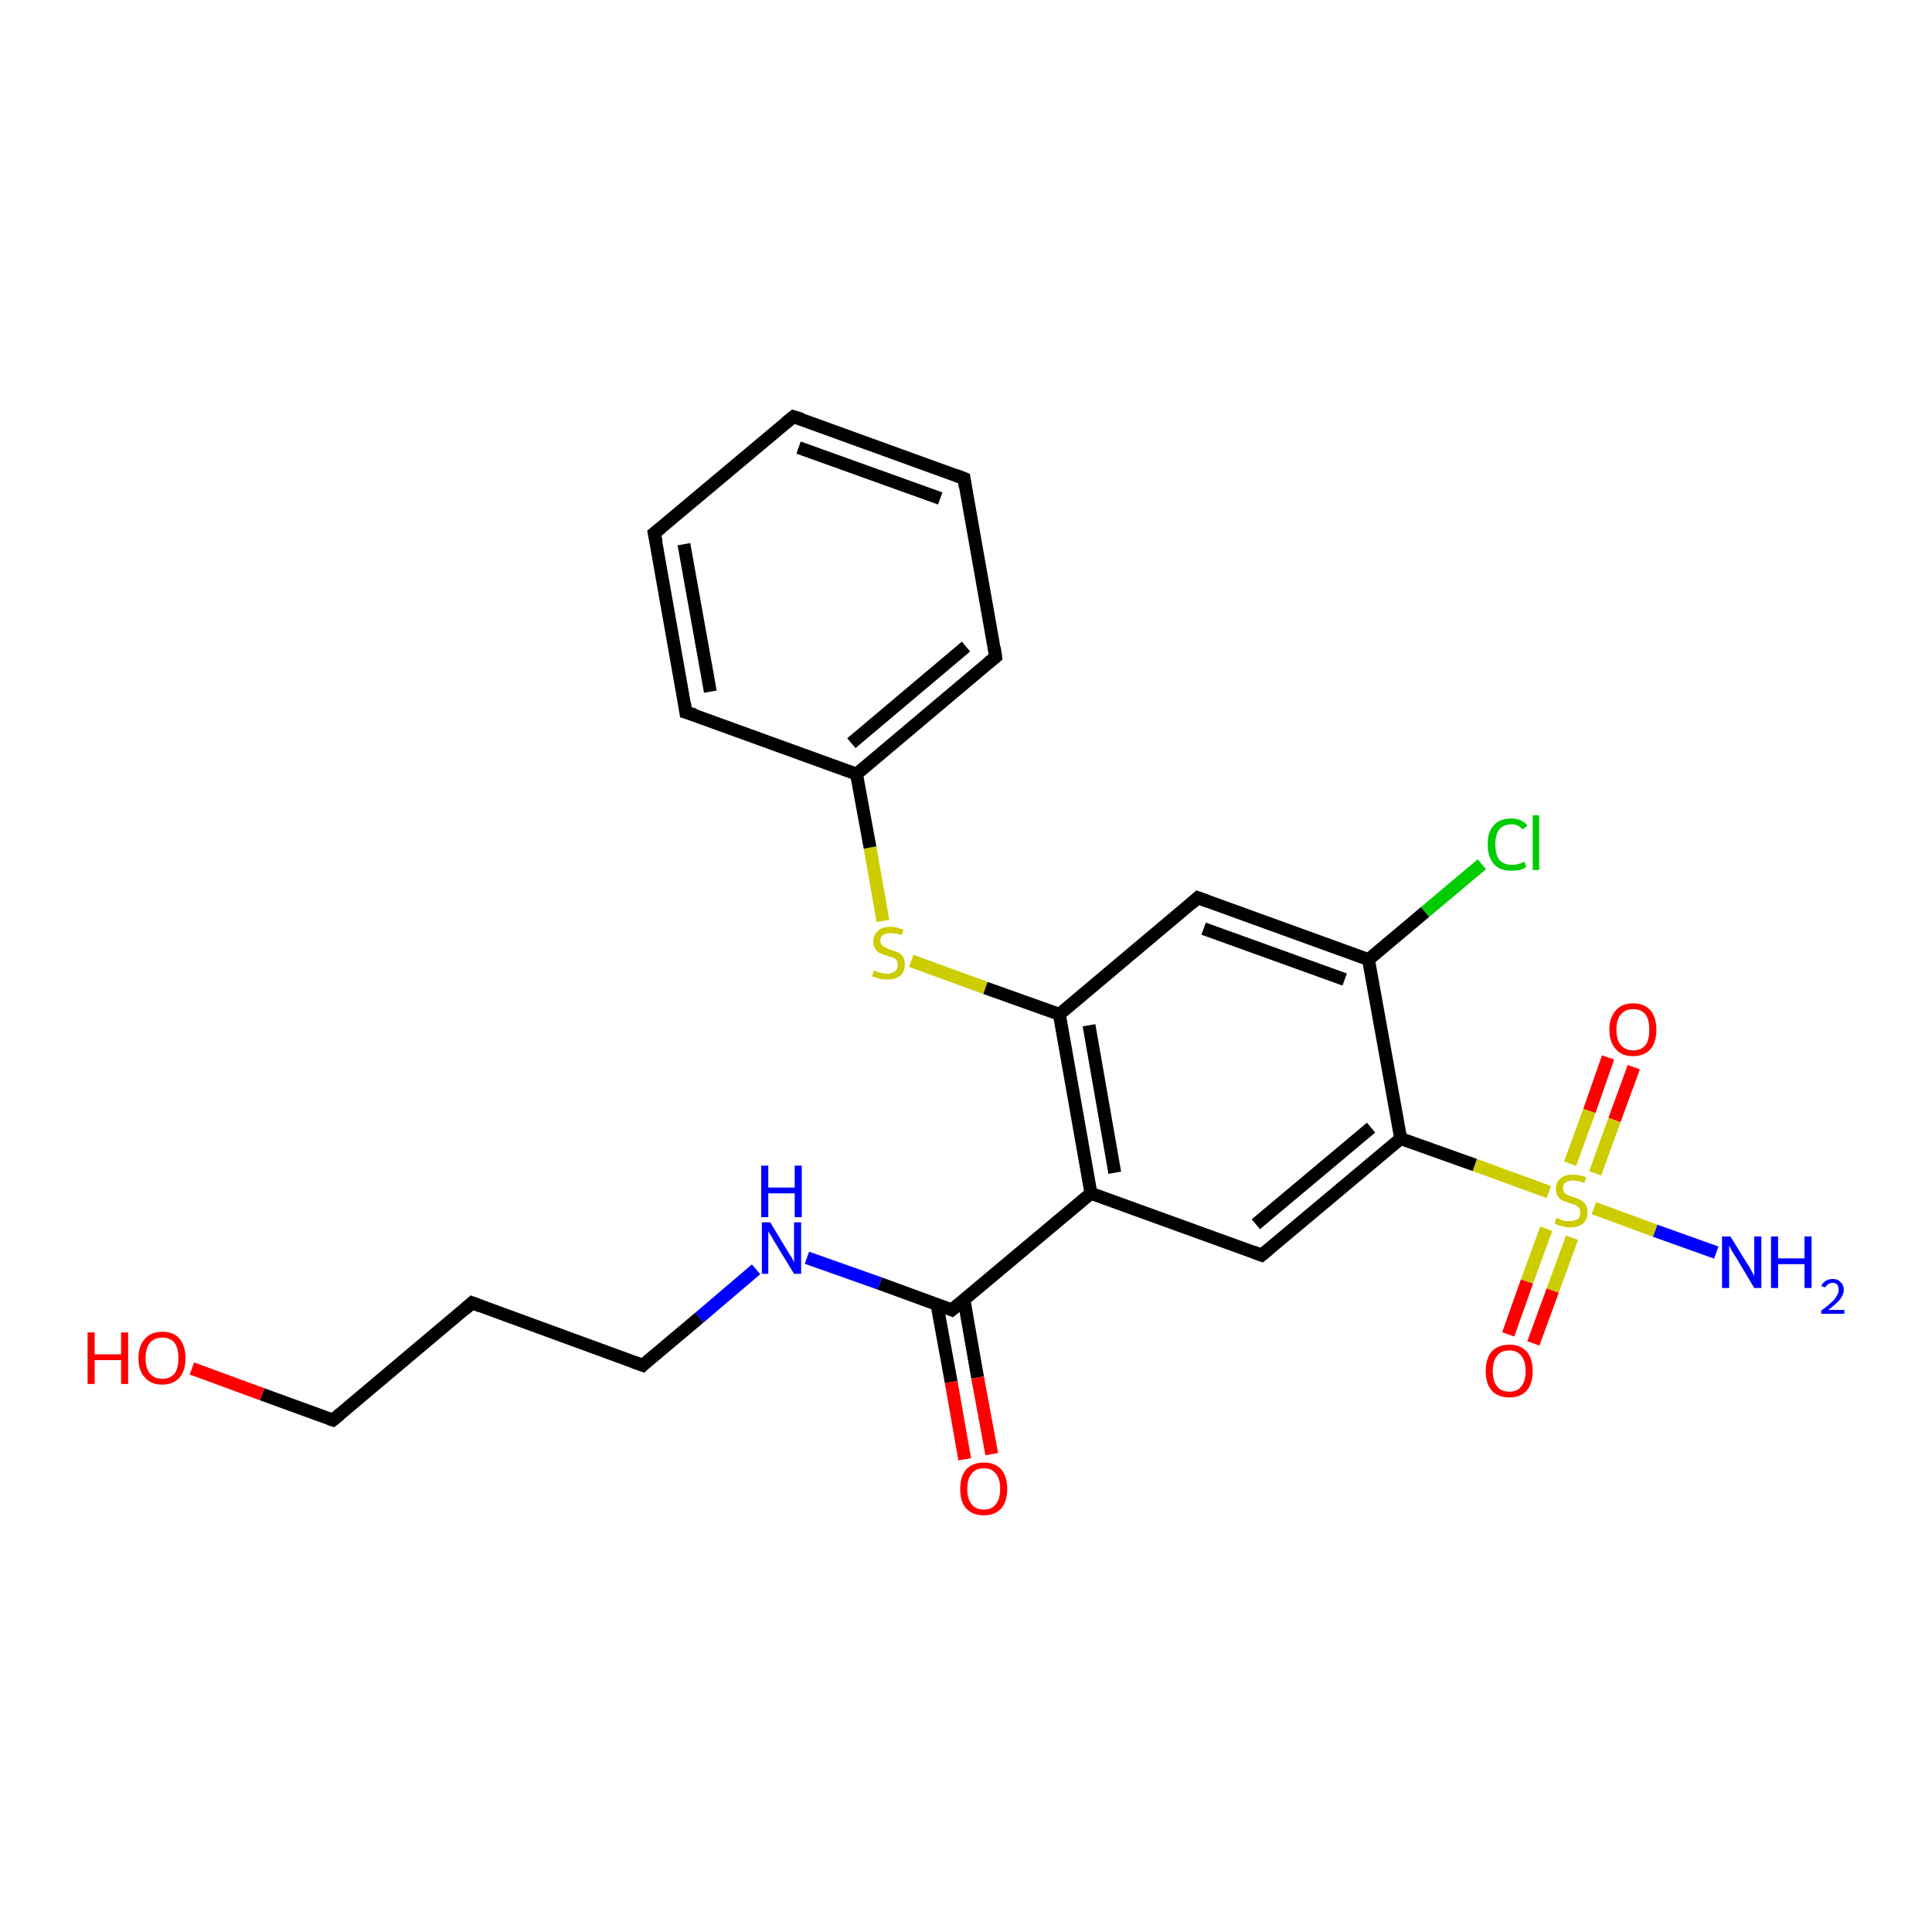 <?xml version='1.0' encoding='iso-8859-1'?>
<svg version='1.1' baseProfile='full'
              xmlns='http://www.w3.org/2000/svg'
                      xmlns:rdkit='http://www.rdkit.org/xml'
                      xmlns:xlink='http://www.w3.org/1999/xlink'
                  xml:space='preserve'
width='300px' height='300px' viewBox='0 0 300 300'>
<!-- END OF HEADER -->
<rect style='opacity:1.0;fill:#FFFFFF;stroke:none' width='300.0' height='300.0' x='0.0' y='0.0'> </rect>
<path class='bond-0 atom-0 atom-1' d='M 266.5,194.5 L 257.0,191.1' style='fill:none;fill-rule:evenodd;stroke:#0000FF;stroke-width:2.0px;stroke-linecap:butt;stroke-linejoin:miter;stroke-opacity:1' />
<path class='bond-0 atom-0 atom-1' d='M 257.0,191.1 L 247.5,187.6' style='fill:none;fill-rule:evenodd;stroke:#CCCC00;stroke-width:2.0px;stroke-linecap:butt;stroke-linejoin:miter;stroke-opacity:1' />
<path class='bond-1 atom-1 atom-2' d='M 240.1,190.8 L 237.1,199.0' style='fill:none;fill-rule:evenodd;stroke:#CCCC00;stroke-width:2.0px;stroke-linecap:butt;stroke-linejoin:miter;stroke-opacity:1' />
<path class='bond-1 atom-1 atom-2' d='M 237.1,199.0 L 234.2,207.2' style='fill:none;fill-rule:evenodd;stroke:#FF0000;stroke-width:2.0px;stroke-linecap:butt;stroke-linejoin:miter;stroke-opacity:1' />
<path class='bond-1 atom-1 atom-2' d='M 244.1,192.2 L 241.1,200.4' style='fill:none;fill-rule:evenodd;stroke:#CCCC00;stroke-width:2.0px;stroke-linecap:butt;stroke-linejoin:miter;stroke-opacity:1' />
<path class='bond-1 atom-1 atom-2' d='M 241.1,200.4 L 238.1,208.6' style='fill:none;fill-rule:evenodd;stroke:#FF0000;stroke-width:2.0px;stroke-linecap:butt;stroke-linejoin:miter;stroke-opacity:1' />
<path class='bond-2 atom-1 atom-3' d='M 247.7,182.2 L 250.7,173.9' style='fill:none;fill-rule:evenodd;stroke:#CCCC00;stroke-width:2.0px;stroke-linecap:butt;stroke-linejoin:miter;stroke-opacity:1' />
<path class='bond-2 atom-1 atom-3' d='M 250.7,173.9 L 253.7,165.7' style='fill:none;fill-rule:evenodd;stroke:#FF0000;stroke-width:2.0px;stroke-linecap:butt;stroke-linejoin:miter;stroke-opacity:1' />
<path class='bond-2 atom-1 atom-3' d='M 243.8,180.7 L 246.8,172.5' style='fill:none;fill-rule:evenodd;stroke:#CCCC00;stroke-width:2.0px;stroke-linecap:butt;stroke-linejoin:miter;stroke-opacity:1' />
<path class='bond-2 atom-1 atom-3' d='M 246.8,172.5 L 249.7,164.2' style='fill:none;fill-rule:evenodd;stroke:#FF0000;stroke-width:2.0px;stroke-linecap:butt;stroke-linejoin:miter;stroke-opacity:1' />
<path class='bond-3 atom-1 atom-4' d='M 240.5,185.1 L 229.0,180.9' style='fill:none;fill-rule:evenodd;stroke:#CCCC00;stroke-width:2.0px;stroke-linecap:butt;stroke-linejoin:miter;stroke-opacity:1' />
<path class='bond-3 atom-1 atom-4' d='M 229.0,180.9 L 217.5,176.8' style='fill:none;fill-rule:evenodd;stroke:#000000;stroke-width:2.0px;stroke-linecap:butt;stroke-linejoin:miter;stroke-opacity:1' />
<path class='bond-4 atom-4 atom-5' d='M 217.5,176.8 L 195.9,194.9' style='fill:none;fill-rule:evenodd;stroke:#000000;stroke-width:2.0px;stroke-linecap:butt;stroke-linejoin:miter;stroke-opacity:1' />
<path class='bond-4 atom-4 atom-5' d='M 212.9,175.1 L 195.0,190.1' style='fill:none;fill-rule:evenodd;stroke:#000000;stroke-width:2.0px;stroke-linecap:butt;stroke-linejoin:miter;stroke-opacity:1' />
<path class='bond-5 atom-5 atom-6' d='M 195.9,194.9 L 169.4,185.3' style='fill:none;fill-rule:evenodd;stroke:#000000;stroke-width:2.0px;stroke-linecap:butt;stroke-linejoin:miter;stroke-opacity:1' />
<path class='bond-6 atom-6 atom-7' d='M 169.4,185.3 L 147.8,203.4' style='fill:none;fill-rule:evenodd;stroke:#000000;stroke-width:2.0px;stroke-linecap:butt;stroke-linejoin:miter;stroke-opacity:1' />
<path class='bond-7 atom-7 atom-8' d='M 145.5,202.6 L 147.7,214.6' style='fill:none;fill-rule:evenodd;stroke:#000000;stroke-width:2.0px;stroke-linecap:butt;stroke-linejoin:miter;stroke-opacity:1' />
<path class='bond-7 atom-7 atom-8' d='M 147.7,214.6 L 149.8,226.6' style='fill:none;fill-rule:evenodd;stroke:#FF0000;stroke-width:2.0px;stroke-linecap:butt;stroke-linejoin:miter;stroke-opacity:1' />
<path class='bond-7 atom-7 atom-8' d='M 149.7,201.9 L 151.8,213.9' style='fill:none;fill-rule:evenodd;stroke:#000000;stroke-width:2.0px;stroke-linecap:butt;stroke-linejoin:miter;stroke-opacity:1' />
<path class='bond-7 atom-7 atom-8' d='M 151.8,213.9 L 154.0,225.8' style='fill:none;fill-rule:evenodd;stroke:#FF0000;stroke-width:2.0px;stroke-linecap:butt;stroke-linejoin:miter;stroke-opacity:1' />
<path class='bond-8 atom-7 atom-9' d='M 147.8,203.4 L 136.6,199.3' style='fill:none;fill-rule:evenodd;stroke:#000000;stroke-width:2.0px;stroke-linecap:butt;stroke-linejoin:miter;stroke-opacity:1' />
<path class='bond-8 atom-7 atom-9' d='M 136.6,199.3 L 125.3,195.3' style='fill:none;fill-rule:evenodd;stroke:#0000FF;stroke-width:2.0px;stroke-linecap:butt;stroke-linejoin:miter;stroke-opacity:1' />
<path class='bond-9 atom-9 atom-10' d='M 117.4,197.1 L 108.6,204.6' style='fill:none;fill-rule:evenodd;stroke:#0000FF;stroke-width:2.0px;stroke-linecap:butt;stroke-linejoin:miter;stroke-opacity:1' />
<path class='bond-9 atom-9 atom-10' d='M 108.6,204.6 L 99.8,212.0' style='fill:none;fill-rule:evenodd;stroke:#000000;stroke-width:2.0px;stroke-linecap:butt;stroke-linejoin:miter;stroke-opacity:1' />
<path class='bond-10 atom-10 atom-11' d='M 99.8,212.0 L 73.3,202.3' style='fill:none;fill-rule:evenodd;stroke:#000000;stroke-width:2.0px;stroke-linecap:butt;stroke-linejoin:miter;stroke-opacity:1' />
<path class='bond-11 atom-11 atom-12' d='M 73.3,202.3 L 51.7,220.5' style='fill:none;fill-rule:evenodd;stroke:#000000;stroke-width:2.0px;stroke-linecap:butt;stroke-linejoin:miter;stroke-opacity:1' />
<path class='bond-12 atom-12 atom-13' d='M 51.7,220.5 L 40.7,216.5' style='fill:none;fill-rule:evenodd;stroke:#000000;stroke-width:2.0px;stroke-linecap:butt;stroke-linejoin:miter;stroke-opacity:1' />
<path class='bond-12 atom-12 atom-13' d='M 40.7,216.5 L 29.8,212.5' style='fill:none;fill-rule:evenodd;stroke:#FF0000;stroke-width:2.0px;stroke-linecap:butt;stroke-linejoin:miter;stroke-opacity:1' />
<path class='bond-13 atom-6 atom-14' d='M 169.4,185.3 L 164.5,157.5' style='fill:none;fill-rule:evenodd;stroke:#000000;stroke-width:2.0px;stroke-linecap:butt;stroke-linejoin:miter;stroke-opacity:1' />
<path class='bond-13 atom-6 atom-14' d='M 173.1,182.1 L 169.1,159.2' style='fill:none;fill-rule:evenodd;stroke:#000000;stroke-width:2.0px;stroke-linecap:butt;stroke-linejoin:miter;stroke-opacity:1' />
<path class='bond-14 atom-14 atom-15' d='M 164.5,157.5 L 153.0,153.4' style='fill:none;fill-rule:evenodd;stroke:#000000;stroke-width:2.0px;stroke-linecap:butt;stroke-linejoin:miter;stroke-opacity:1' />
<path class='bond-14 atom-14 atom-15' d='M 153.0,153.4 L 141.5,149.2' style='fill:none;fill-rule:evenodd;stroke:#CCCC00;stroke-width:2.0px;stroke-linecap:butt;stroke-linejoin:miter;stroke-opacity:1' />
<path class='bond-15 atom-15 atom-16' d='M 137.1,143.0 L 135.1,131.6' style='fill:none;fill-rule:evenodd;stroke:#CCCC00;stroke-width:2.0px;stroke-linecap:butt;stroke-linejoin:miter;stroke-opacity:1' />
<path class='bond-15 atom-15 atom-16' d='M 135.1,131.6 L 133.0,120.2' style='fill:none;fill-rule:evenodd;stroke:#000000;stroke-width:2.0px;stroke-linecap:butt;stroke-linejoin:miter;stroke-opacity:1' />
<path class='bond-16 atom-16 atom-17' d='M 133.0,120.2 L 154.6,102.0' style='fill:none;fill-rule:evenodd;stroke:#000000;stroke-width:2.0px;stroke-linecap:butt;stroke-linejoin:miter;stroke-opacity:1' />
<path class='bond-16 atom-16 atom-17' d='M 132.2,115.4 L 150.0,100.4' style='fill:none;fill-rule:evenodd;stroke:#000000;stroke-width:2.0px;stroke-linecap:butt;stroke-linejoin:miter;stroke-opacity:1' />
<path class='bond-17 atom-17 atom-18' d='M 154.6,102.0 L 149.7,74.3' style='fill:none;fill-rule:evenodd;stroke:#000000;stroke-width:2.0px;stroke-linecap:butt;stroke-linejoin:miter;stroke-opacity:1' />
<path class='bond-18 atom-18 atom-19' d='M 149.7,74.3 L 123.2,64.7' style='fill:none;fill-rule:evenodd;stroke:#000000;stroke-width:2.0px;stroke-linecap:butt;stroke-linejoin:miter;stroke-opacity:1' />
<path class='bond-18 atom-18 atom-19' d='M 146.0,77.4 L 124.0,69.5' style='fill:none;fill-rule:evenodd;stroke:#000000;stroke-width:2.0px;stroke-linecap:butt;stroke-linejoin:miter;stroke-opacity:1' />
<path class='bond-19 atom-19 atom-20' d='M 123.2,64.7 L 101.6,82.8' style='fill:none;fill-rule:evenodd;stroke:#000000;stroke-width:2.0px;stroke-linecap:butt;stroke-linejoin:miter;stroke-opacity:1' />
<path class='bond-20 atom-20 atom-21' d='M 101.6,82.8 L 106.5,110.6' style='fill:none;fill-rule:evenodd;stroke:#000000;stroke-width:2.0px;stroke-linecap:butt;stroke-linejoin:miter;stroke-opacity:1' />
<path class='bond-20 atom-20 atom-21' d='M 106.2,84.5 L 110.3,107.4' style='fill:none;fill-rule:evenodd;stroke:#000000;stroke-width:2.0px;stroke-linecap:butt;stroke-linejoin:miter;stroke-opacity:1' />
<path class='bond-21 atom-14 atom-22' d='M 164.5,157.5 L 186.0,139.4' style='fill:none;fill-rule:evenodd;stroke:#000000;stroke-width:2.0px;stroke-linecap:butt;stroke-linejoin:miter;stroke-opacity:1' />
<path class='bond-22 atom-22 atom-23' d='M 186.0,139.4 L 212.5,149.0' style='fill:none;fill-rule:evenodd;stroke:#000000;stroke-width:2.0px;stroke-linecap:butt;stroke-linejoin:miter;stroke-opacity:1' />
<path class='bond-22 atom-22 atom-23' d='M 186.9,144.2 L 208.8,152.1' style='fill:none;fill-rule:evenodd;stroke:#000000;stroke-width:2.0px;stroke-linecap:butt;stroke-linejoin:miter;stroke-opacity:1' />
<path class='bond-23 atom-23 atom-24' d='M 212.5,149.0 L 221.3,141.6' style='fill:none;fill-rule:evenodd;stroke:#000000;stroke-width:2.0px;stroke-linecap:butt;stroke-linejoin:miter;stroke-opacity:1' />
<path class='bond-23 atom-23 atom-24' d='M 221.3,141.6 L 230.1,134.2' style='fill:none;fill-rule:evenodd;stroke:#00CC00;stroke-width:2.0px;stroke-linecap:butt;stroke-linejoin:miter;stroke-opacity:1' />
<path class='bond-24 atom-23 atom-4' d='M 212.5,149.0 L 217.5,176.8' style='fill:none;fill-rule:evenodd;stroke:#000000;stroke-width:2.0px;stroke-linecap:butt;stroke-linejoin:miter;stroke-opacity:1' />
<path class='bond-25 atom-21 atom-16' d='M 106.5,110.6 L 133.0,120.2' style='fill:none;fill-rule:evenodd;stroke:#000000;stroke-width:2.0px;stroke-linecap:butt;stroke-linejoin:miter;stroke-opacity:1' />
<path d='M 197.0,194.0 L 195.9,194.9 L 194.6,194.4' style='fill:none;stroke:#000000;stroke-width:2.0px;stroke-linecap:butt;stroke-linejoin:miter;stroke-opacity:1;' />
<path d='M 148.9,202.5 L 147.8,203.4 L 147.3,203.2' style='fill:none;stroke:#000000;stroke-width:2.0px;stroke-linecap:butt;stroke-linejoin:miter;stroke-opacity:1;' />
<path d='M 100.2,211.6 L 99.8,212.0 L 98.4,211.5' style='fill:none;stroke:#000000;stroke-width:2.0px;stroke-linecap:butt;stroke-linejoin:miter;stroke-opacity:1;' />
<path d='M 74.6,202.8 L 73.3,202.3 L 72.2,203.3' style='fill:none;stroke:#000000;stroke-width:2.0px;stroke-linecap:butt;stroke-linejoin:miter;stroke-opacity:1;' />
<path d='M 52.8,219.6 L 51.7,220.5 L 51.1,220.3' style='fill:none;stroke:#000000;stroke-width:2.0px;stroke-linecap:butt;stroke-linejoin:miter;stroke-opacity:1;' />
<path d='M 153.5,102.9 L 154.6,102.0 L 154.4,100.6' style='fill:none;stroke:#000000;stroke-width:2.0px;stroke-linecap:butt;stroke-linejoin:miter;stroke-opacity:1;' />
<path d='M 149.9,75.7 L 149.7,74.3 L 148.4,73.8' style='fill:none;stroke:#000000;stroke-width:2.0px;stroke-linecap:butt;stroke-linejoin:miter;stroke-opacity:1;' />
<path d='M 124.5,65.1 L 123.2,64.7 L 122.1,65.6' style='fill:none;stroke:#000000;stroke-width:2.0px;stroke-linecap:butt;stroke-linejoin:miter;stroke-opacity:1;' />
<path d='M 102.7,81.9 L 101.6,82.8 L 101.9,84.2' style='fill:none;stroke:#000000;stroke-width:2.0px;stroke-linecap:butt;stroke-linejoin:miter;stroke-opacity:1;' />
<path d='M 106.3,109.2 L 106.5,110.6 L 107.9,111.0' style='fill:none;stroke:#000000;stroke-width:2.0px;stroke-linecap:butt;stroke-linejoin:miter;stroke-opacity:1;' />
<path d='M 185.0,140.3 L 186.0,139.4 L 187.4,139.9' style='fill:none;stroke:#000000;stroke-width:2.0px;stroke-linecap:butt;stroke-linejoin:miter;stroke-opacity:1;' />
<path class='atom-0' d='M 268.7 192.0
L 271.3 196.2
Q 271.6 196.6, 272.0 197.4
Q 272.4 198.1, 272.4 198.2
L 272.4 192.0
L 273.5 192.0
L 273.5 200.0
L 272.4 200.0
L 269.6 195.3
Q 269.3 194.8, 268.9 194.2
Q 268.6 193.6, 268.5 193.4
L 268.5 200.0
L 267.4 200.0
L 267.4 192.0
L 268.7 192.0
' fill='#0000FF'/>
<path class='atom-0' d='M 275.0 192.0
L 276.1 192.0
L 276.1 195.4
L 280.2 195.4
L 280.2 192.0
L 281.3 192.0
L 281.3 200.0
L 280.2 200.0
L 280.2 196.3
L 276.1 196.3
L 276.1 200.0
L 275.0 200.0
L 275.0 192.0
' fill='#0000FF'/>
<path class='atom-0' d='M 282.8 199.7
Q 283.0 199.2, 283.5 198.9
Q 283.9 198.6, 284.6 198.6
Q 285.4 198.6, 285.8 199.1
Q 286.3 199.5, 286.3 200.3
Q 286.3 201.0, 285.7 201.8
Q 285.1 202.5, 283.9 203.4
L 286.4 203.4
L 286.4 204.0
L 282.8 204.0
L 282.8 203.5
Q 283.8 202.8, 284.4 202.2
Q 285.0 201.7, 285.2 201.2
Q 285.5 200.8, 285.5 200.3
Q 285.5 199.8, 285.3 199.5
Q 285.0 199.2, 284.6 199.2
Q 284.2 199.2, 283.9 199.4
Q 283.6 199.6, 283.4 199.9
L 282.8 199.7
' fill='#0000FF'/>
<path class='atom-1' d='M 241.7 189.1
Q 241.8 189.1, 242.2 189.3
Q 242.5 189.5, 243.0 189.6
Q 243.4 189.6, 243.8 189.6
Q 244.5 189.6, 245.0 189.3
Q 245.4 188.9, 245.4 188.3
Q 245.4 187.8, 245.2 187.6
Q 245.0 187.3, 244.6 187.1
Q 244.3 187.0, 243.7 186.8
Q 243.0 186.6, 242.6 186.4
Q 242.2 186.2, 241.9 185.8
Q 241.6 185.3, 241.6 184.6
Q 241.6 183.6, 242.3 183.0
Q 242.9 182.4, 244.3 182.4
Q 245.2 182.4, 246.3 182.8
L 246.0 183.7
Q 245.1 183.3, 244.3 183.3
Q 243.6 183.3, 243.1 183.6
Q 242.7 183.9, 242.7 184.5
Q 242.7 184.9, 242.9 185.2
Q 243.1 185.4, 243.5 185.6
Q 243.8 185.7, 244.3 185.9
Q 245.1 186.1, 245.5 186.4
Q 245.9 186.6, 246.2 187.0
Q 246.5 187.5, 246.5 188.3
Q 246.5 189.4, 245.8 190.0
Q 245.1 190.6, 243.8 190.6
Q 243.1 190.6, 242.6 190.4
Q 242.0 190.3, 241.4 190.0
L 241.7 189.1
' fill='#CCCC00'/>
<path class='atom-2' d='M 230.7 212.9
Q 230.7 211.0, 231.6 209.9
Q 232.6 208.8, 234.4 208.8
Q 236.1 208.8, 237.1 209.9
Q 238.0 211.0, 238.0 212.9
Q 238.0 214.8, 237.1 215.9
Q 236.1 217.0, 234.4 217.0
Q 232.6 217.0, 231.6 215.9
Q 230.7 214.8, 230.7 212.9
M 234.4 216.1
Q 235.6 216.1, 236.2 215.3
Q 236.9 214.5, 236.9 212.9
Q 236.9 211.3, 236.2 210.5
Q 235.6 209.7, 234.4 209.7
Q 233.1 209.7, 232.5 210.5
Q 231.8 211.3, 231.8 212.9
Q 231.8 214.5, 232.5 215.3
Q 233.1 216.1, 234.4 216.1
' fill='#FF0000'/>
<path class='atom-3' d='M 249.9 159.9
Q 249.9 158.0, 250.9 156.9
Q 251.8 155.8, 253.6 155.8
Q 255.3 155.8, 256.3 156.9
Q 257.2 158.0, 257.2 159.9
Q 257.2 161.8, 256.3 162.9
Q 255.3 164.0, 253.6 164.0
Q 251.8 164.0, 250.9 162.9
Q 249.9 161.8, 249.9 159.9
M 253.6 163.1
Q 254.8 163.1, 255.5 162.3
Q 256.1 161.5, 256.1 159.9
Q 256.1 158.3, 255.5 157.5
Q 254.8 156.7, 253.6 156.7
Q 252.4 156.7, 251.7 157.5
Q 251.0 158.3, 251.0 159.9
Q 251.0 161.5, 251.7 162.3
Q 252.4 163.1, 253.6 163.1
' fill='#FF0000'/>
<path class='atom-8' d='M 149.1 231.2
Q 149.1 229.3, 150.0 228.2
Q 151.0 227.1, 152.8 227.1
Q 154.5 227.1, 155.5 228.2
Q 156.4 229.3, 156.4 231.2
Q 156.4 233.1, 155.5 234.2
Q 154.5 235.3, 152.8 235.3
Q 151.0 235.3, 150.0 234.2
Q 149.1 233.2, 149.1 231.2
M 152.8 234.4
Q 154.0 234.4, 154.6 233.6
Q 155.3 232.8, 155.3 231.2
Q 155.3 229.6, 154.6 228.8
Q 154.0 228.0, 152.8 228.0
Q 151.5 228.0, 150.9 228.8
Q 150.2 229.6, 150.2 231.2
Q 150.2 232.8, 150.9 233.6
Q 151.5 234.4, 152.8 234.4
' fill='#FF0000'/>
<path class='atom-9' d='M 119.6 189.8
L 122.2 194.1
Q 122.4 194.5, 122.9 195.2
Q 123.3 196.0, 123.3 196.0
L 123.3 189.8
L 124.4 189.8
L 124.4 197.8
L 123.3 197.8
L 120.5 193.2
Q 120.1 192.6, 119.8 192.0
Q 119.4 191.4, 119.3 191.2
L 119.3 197.8
L 118.3 197.8
L 118.3 189.8
L 119.6 189.8
' fill='#0000FF'/>
<path class='atom-9' d='M 118.2 181.0
L 119.3 181.0
L 119.3 184.4
L 123.4 184.4
L 123.4 181.0
L 124.5 181.0
L 124.5 189.0
L 123.4 189.0
L 123.4 185.3
L 119.3 185.3
L 119.3 189.0
L 118.2 189.0
L 118.2 181.0
' fill='#0000FF'/>
<path class='atom-13' d='M 13.6 206.9
L 14.7 206.9
L 14.7 210.3
L 18.8 210.3
L 18.8 206.9
L 19.9 206.9
L 19.9 214.9
L 18.8 214.9
L 18.8 211.2
L 14.7 211.2
L 14.7 214.9
L 13.6 214.9
L 13.6 206.9
' fill='#FF0000'/>
<path class='atom-13' d='M 21.5 210.9
Q 21.5 209.0, 22.5 207.9
Q 23.4 206.8, 25.2 206.8
Q 27.0 206.8, 27.9 207.9
Q 28.8 209.0, 28.8 210.9
Q 28.8 212.8, 27.9 213.9
Q 26.9 215.0, 25.2 215.0
Q 23.4 215.0, 22.5 213.9
Q 21.5 212.9, 21.5 210.9
M 25.2 214.1
Q 26.4 214.1, 27.1 213.3
Q 27.7 212.5, 27.7 210.9
Q 27.7 209.3, 27.1 208.5
Q 26.4 207.7, 25.2 207.7
Q 24.0 207.7, 23.3 208.5
Q 22.6 209.3, 22.6 210.9
Q 22.6 212.5, 23.3 213.3
Q 24.0 214.1, 25.2 214.1
' fill='#FF0000'/>
<path class='atom-15' d='M 135.7 150.7
Q 135.8 150.7, 136.2 150.9
Q 136.6 151.0, 137.0 151.1
Q 137.4 151.2, 137.8 151.2
Q 138.5 151.2, 139.0 150.8
Q 139.4 150.5, 139.4 149.8
Q 139.4 149.4, 139.2 149.1
Q 139.0 148.8, 138.6 148.7
Q 138.3 148.6, 137.7 148.4
Q 137.0 148.2, 136.6 148.0
Q 136.2 147.8, 135.9 147.3
Q 135.6 146.9, 135.6 146.2
Q 135.6 145.2, 136.3 144.6
Q 136.9 143.9, 138.3 143.9
Q 139.2 143.9, 140.3 144.4
L 140.0 145.2
Q 139.1 144.9, 138.3 144.9
Q 137.6 144.9, 137.1 145.2
Q 136.7 145.5, 136.7 146.0
Q 136.7 146.5, 136.9 146.7
Q 137.1 147.0, 137.5 147.1
Q 137.8 147.3, 138.3 147.5
Q 139.1 147.7, 139.5 147.9
Q 139.9 148.1, 140.2 148.6
Q 140.5 149.0, 140.5 149.8
Q 140.5 150.9, 139.8 151.5
Q 139.1 152.1, 137.8 152.1
Q 137.1 152.1, 136.6 152.0
Q 136.0 151.8, 135.4 151.6
L 135.7 150.7
' fill='#CCCC00'/>
<path class='atom-24' d='M 231.0 131.1
Q 231.0 129.1, 232.0 128.1
Q 232.9 127.1, 234.7 127.1
Q 236.3 127.1, 237.2 128.2
L 236.4 128.8
Q 235.8 128.0, 234.7 128.0
Q 233.5 128.0, 232.8 128.8
Q 232.2 129.6, 232.2 131.1
Q 232.2 132.7, 232.8 133.5
Q 233.5 134.3, 234.8 134.3
Q 235.7 134.3, 236.7 133.8
L 237.0 134.6
Q 236.6 134.9, 236.0 135.1
Q 235.3 135.2, 234.6 135.2
Q 232.9 135.2, 232.0 134.2
Q 231.0 133.1, 231.0 131.1
' fill='#00CC00'/>
<path class='atom-24' d='M 238.0 126.6
L 239.0 126.6
L 239.0 135.1
L 238.0 135.1
L 238.0 126.6
' fill='#00CC00'/>
</svg>
